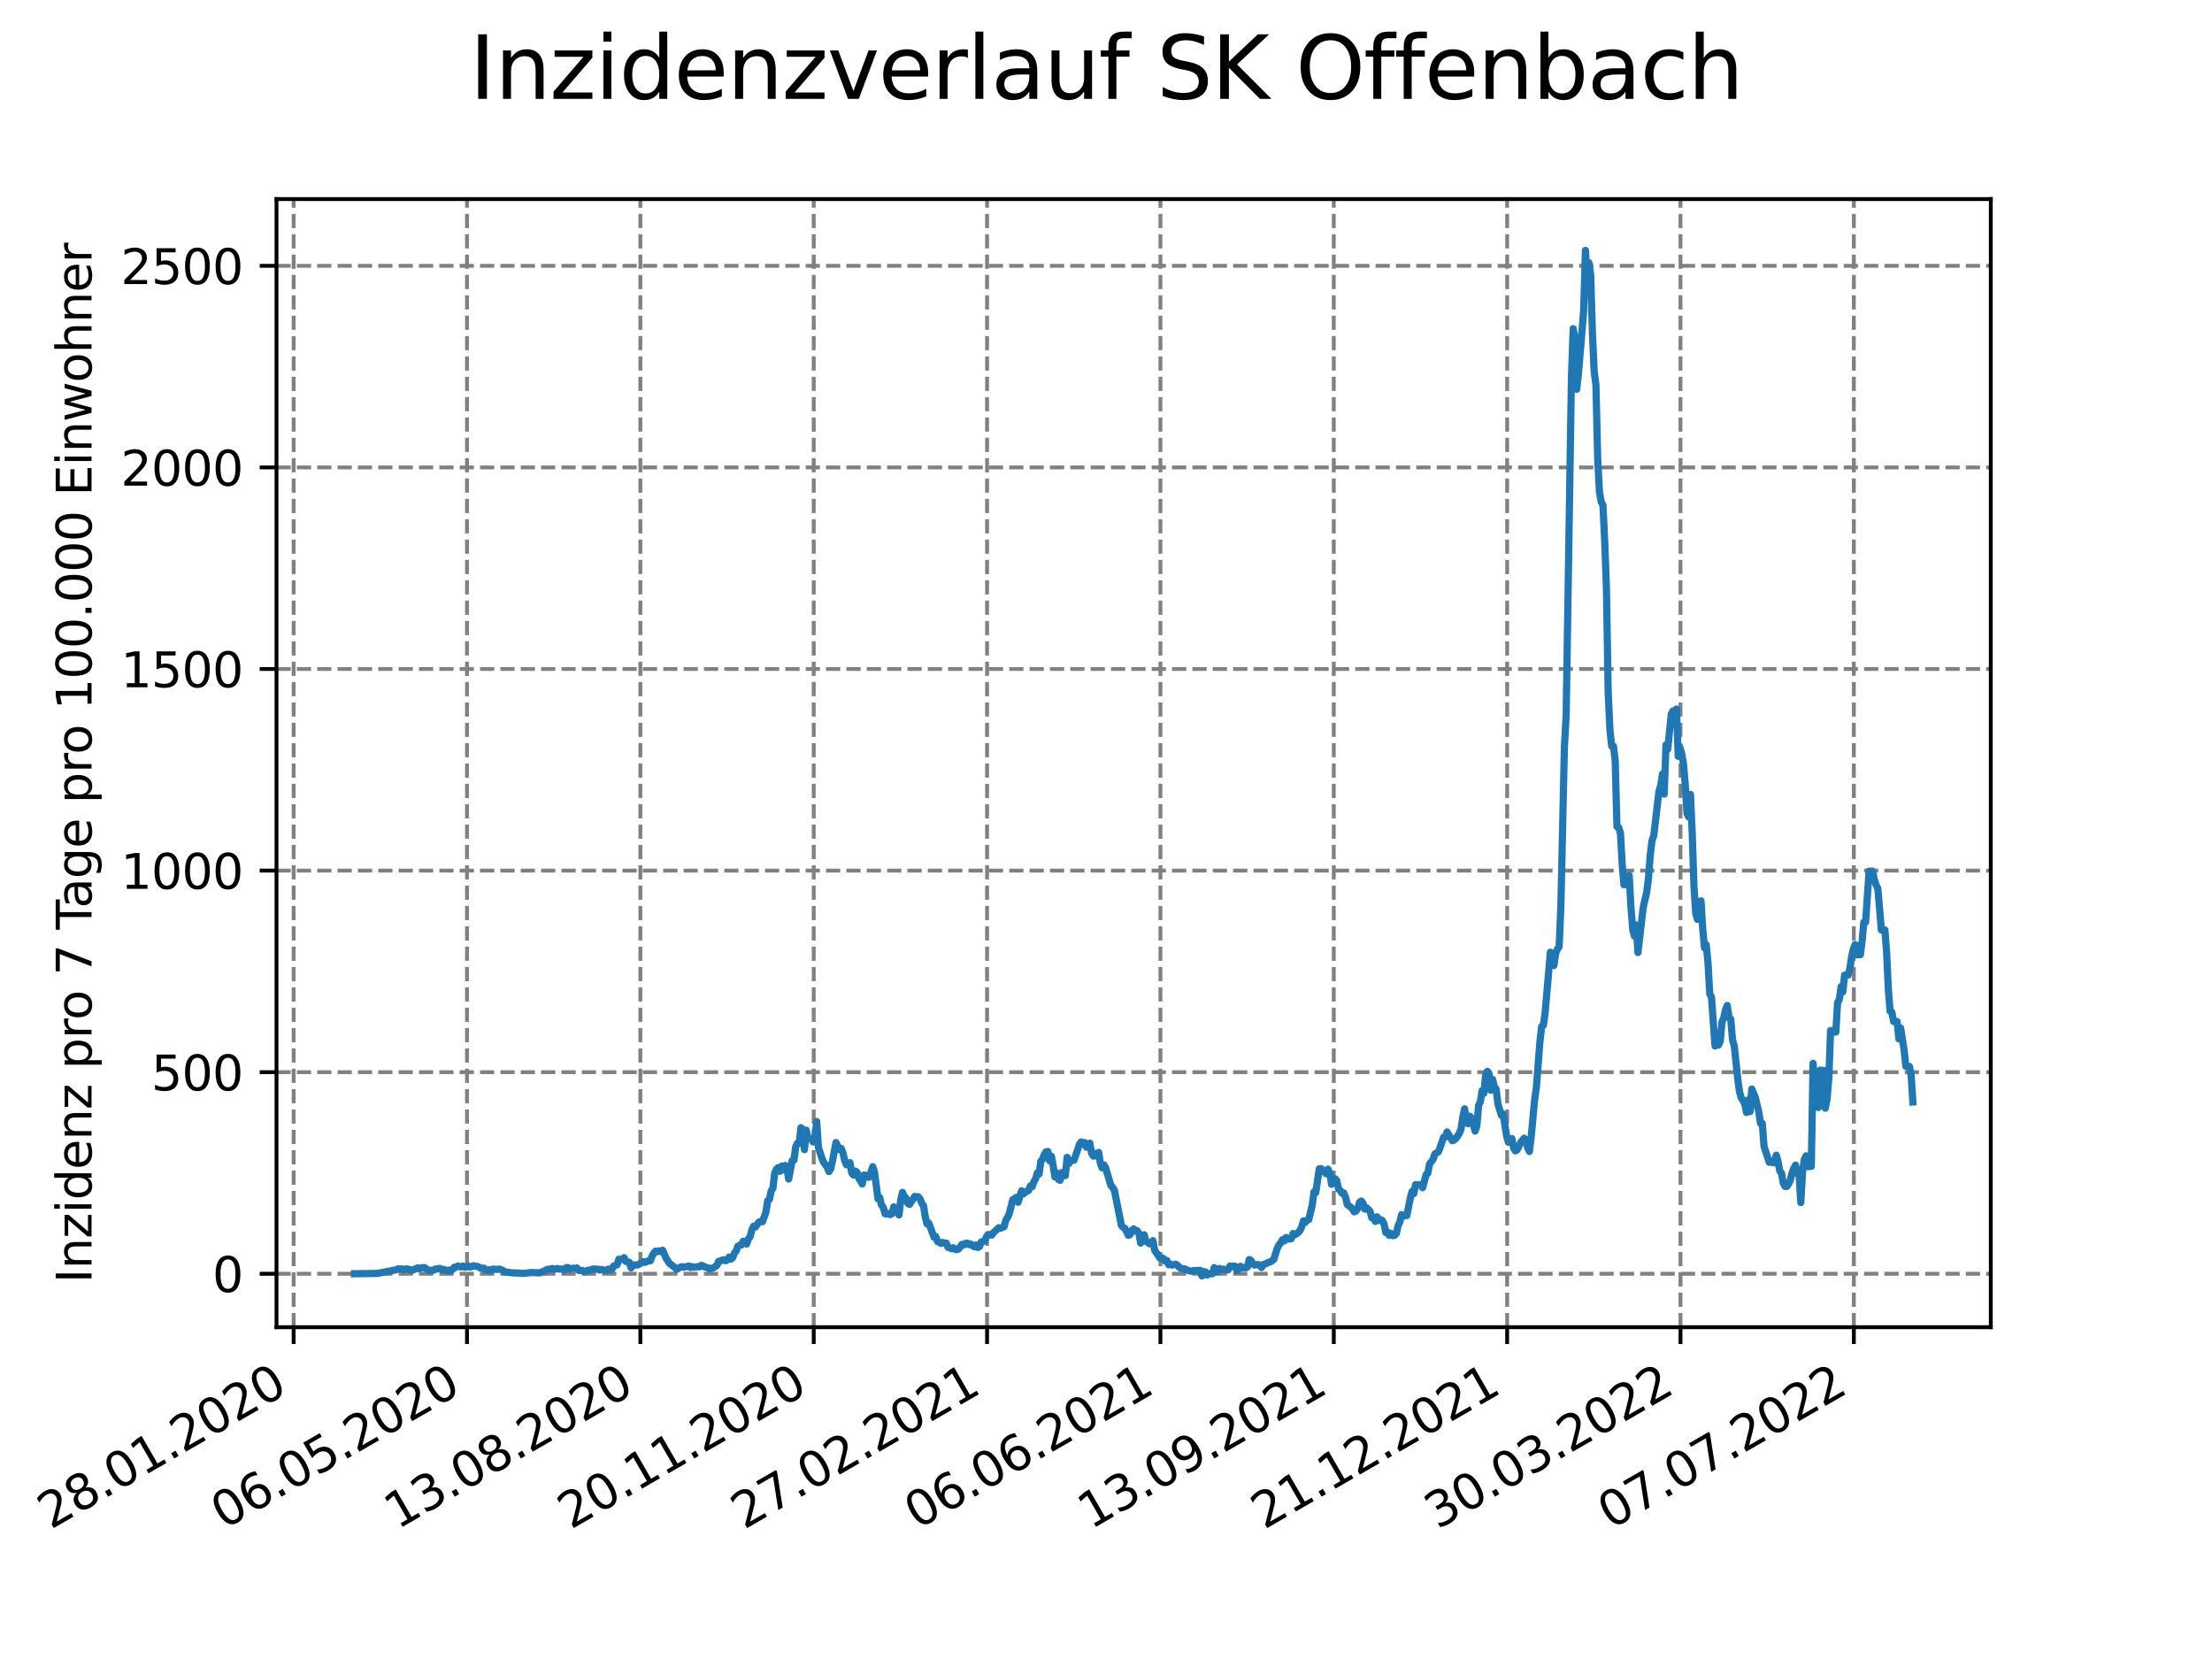 <?xml version="1.0" encoding="utf-8" standalone="no"?>
<!DOCTYPE svg PUBLIC "-//W3C//DTD SVG 1.1//EN"
  "http://www.w3.org/Graphics/SVG/1.1/DTD/svg11.dtd">
<svg xmlns:xlink="http://www.w3.org/1999/xlink" width="460.8pt" height="345.6pt" viewBox="0 0 460.8 345.6" xmlns="http://www.w3.org/2000/svg" version="1.1">
 <defs>
  <style type="text/css">*{stroke-linejoin: round; stroke-linecap: butt}</style>
 </defs>
 <g id="figure_1">
  <g id="patch_1">
   <path d="M 0 345.6 
L 460.8 345.6 
L 460.8 0 
L 0 0 
z
" style="fill: #ffffff"/>
  </g>
  <g id="axes_1">
   <g id="patch_2">
    <path d="M 57.6 276.48 
L 414.72 276.48 
L 414.72 41.472 
L 57.6 41.472 
z
" style="fill: #ffffff"/>
   </g>
   <g id="matplotlib.axis_1">
    <g id="xtick_1">
     <g id="line2d_1">
      <path d="M 61.172 276.48 
L 61.172 41.472 
" clip-path="url(#p769594ac10)" style="fill: none; stroke-dasharray: 2.96,1.28; stroke-dashoffset: 0; stroke: #808080; stroke-width: 0.8"/>
     </g>
     <g id="line2d_2">
      <defs>
       <path id="m2fc58ab5e9" d="M 0 0 
L 0 3.5 
" style="stroke: #000000; stroke-width: 0.8"/>
      </defs>
      <g>
       <use xlink:href="#m2fc58ab5e9" x="61.172" y="276.48" style="stroke: #000000; stroke-width: 0.8"/>
      </g>
     </g>
     <g id="text_1">
      <!-- 28.01.2020 -->
      <g transform="translate(10.547 318.689)rotate(-30)scale(0.1 -0.1)">
       <defs>
        <path id="DejaVuSans-32" d="M 1228 531 
L 3431 531 
L 3431 0 
L 469 0 
L 469 531 
Q 828 903 1448 1529 
Q 2069 2156 2228 2338 
Q 2531 2678 2651 2914 
Q 2772 3150 2772 3378 
Q 2772 3750 2511 3984 
Q 2250 4219 1831 4219 
Q 1534 4219 1204 4116 
Q 875 4013 500 3803 
L 500 4441 
Q 881 4594 1212 4672 
Q 1544 4750 1819 4750 
Q 2544 4750 2975 4387 
Q 3406 4025 3406 3419 
Q 3406 3131 3298 2873 
Q 3191 2616 2906 2266 
Q 2828 2175 2409 1742 
Q 1991 1309 1228 531 
z
" transform="scale(0.016)"/>
        <path id="DejaVuSans-38" d="M 2034 2216 
Q 1584 2216 1326 1975 
Q 1069 1734 1069 1313 
Q 1069 891 1326 650 
Q 1584 409 2034 409 
Q 2484 409 2743 651 
Q 3003 894 3003 1313 
Q 3003 1734 2745 1975 
Q 2488 2216 2034 2216 
z
M 1403 2484 
Q 997 2584 770 2862 
Q 544 3141 544 3541 
Q 544 4100 942 4425 
Q 1341 4750 2034 4750 
Q 2731 4750 3128 4425 
Q 3525 4100 3525 3541 
Q 3525 3141 3298 2862 
Q 3072 2584 2669 2484 
Q 3125 2378 3379 2068 
Q 3634 1759 3634 1313 
Q 3634 634 3220 271 
Q 2806 -91 2034 -91 
Q 1263 -91 848 271 
Q 434 634 434 1313 
Q 434 1759 690 2068 
Q 947 2378 1403 2484 
z
M 1172 3481 
Q 1172 3119 1398 2916 
Q 1625 2713 2034 2713 
Q 2441 2713 2670 2916 
Q 2900 3119 2900 3481 
Q 2900 3844 2670 4047 
Q 2441 4250 2034 4250 
Q 1625 4250 1398 4047 
Q 1172 3844 1172 3481 
z
" transform="scale(0.016)"/>
        <path id="DejaVuSans-2e" d="M 684 794 
L 1344 794 
L 1344 0 
L 684 0 
L 684 794 
z
" transform="scale(0.016)"/>
        <path id="DejaVuSans-30" d="M 2034 4250 
Q 1547 4250 1301 3770 
Q 1056 3291 1056 2328 
Q 1056 1369 1301 889 
Q 1547 409 2034 409 
Q 2525 409 2770 889 
Q 3016 1369 3016 2328 
Q 3016 3291 2770 3770 
Q 2525 4250 2034 4250 
z
M 2034 4750 
Q 2819 4750 3233 4129 
Q 3647 3509 3647 2328 
Q 3647 1150 3233 529 
Q 2819 -91 2034 -91 
Q 1250 -91 836 529 
Q 422 1150 422 2328 
Q 422 3509 836 4129 
Q 1250 4750 2034 4750 
z
" transform="scale(0.016)"/>
        <path id="DejaVuSans-31" d="M 794 531 
L 1825 531 
L 1825 4091 
L 703 3866 
L 703 4441 
L 1819 4666 
L 2450 4666 
L 2450 531 
L 3481 531 
L 3481 0 
L 794 0 
L 794 531 
z
" transform="scale(0.016)"/>
       </defs>
       <use xlink:href="#DejaVuSans-32"/>
       <use xlink:href="#DejaVuSans-38" x="63.623"/>
       <use xlink:href="#DejaVuSans-2e" x="127.246"/>
       <use xlink:href="#DejaVuSans-30" x="159.033"/>
       <use xlink:href="#DejaVuSans-31" x="222.656"/>
       <use xlink:href="#DejaVuSans-2e" x="286.279"/>
       <use xlink:href="#DejaVuSans-32" x="318.066"/>
       <use xlink:href="#DejaVuSans-30" x="381.689"/>
       <use xlink:href="#DejaVuSans-32" x="445.312"/>
       <use xlink:href="#DejaVuSans-30" x="508.936"/>
      </g>
     </g>
    </g>
    <g id="xtick_2">
     <g id="line2d_3">
      <path d="M 97.285 276.48 
L 97.285 41.472 
" clip-path="url(#p769594ac10)" style="fill: none; stroke-dasharray: 2.96,1.28; stroke-dashoffset: 0; stroke: #808080; stroke-width: 0.8"/>
     </g>
     <g id="line2d_4">
      <g>
       <use xlink:href="#m2fc58ab5e9" x="97.285" y="276.48" style="stroke: #000000; stroke-width: 0.8"/>
      </g>
     </g>
     <g id="text_2">
      <!-- 06.05.2020 -->
      <g transform="translate(46.66 318.689)rotate(-30)scale(0.1 -0.1)">
       <defs>
        <path id="DejaVuSans-36" d="M 2113 2584 
Q 1688 2584 1439 2293 
Q 1191 2003 1191 1497 
Q 1191 994 1439 701 
Q 1688 409 2113 409 
Q 2538 409 2786 701 
Q 3034 994 3034 1497 
Q 3034 2003 2786 2293 
Q 2538 2584 2113 2584 
z
M 3366 4563 
L 3366 3988 
Q 3128 4100 2886 4159 
Q 2644 4219 2406 4219 
Q 1781 4219 1451 3797 
Q 1122 3375 1075 2522 
Q 1259 2794 1537 2939 
Q 1816 3084 2150 3084 
Q 2853 3084 3261 2657 
Q 3669 2231 3669 1497 
Q 3669 778 3244 343 
Q 2819 -91 2113 -91 
Q 1303 -91 875 529 
Q 447 1150 447 2328 
Q 447 3434 972 4092 
Q 1497 4750 2381 4750 
Q 2619 4750 2861 4703 
Q 3103 4656 3366 4563 
z
" transform="scale(0.016)"/>
        <path id="DejaVuSans-35" d="M 691 4666 
L 3169 4666 
L 3169 4134 
L 1269 4134 
L 1269 2991 
Q 1406 3038 1543 3061 
Q 1681 3084 1819 3084 
Q 2600 3084 3056 2656 
Q 3513 2228 3513 1497 
Q 3513 744 3044 326 
Q 2575 -91 1722 -91 
Q 1428 -91 1123 -41 
Q 819 9 494 109 
L 494 744 
Q 775 591 1075 516 
Q 1375 441 1709 441 
Q 2250 441 2565 725 
Q 2881 1009 2881 1497 
Q 2881 1984 2565 2268 
Q 2250 2553 1709 2553 
Q 1456 2553 1204 2497 
Q 953 2441 691 2322 
L 691 4666 
z
" transform="scale(0.016)"/>
       </defs>
       <use xlink:href="#DejaVuSans-30"/>
       <use xlink:href="#DejaVuSans-36" x="63.623"/>
       <use xlink:href="#DejaVuSans-2e" x="127.246"/>
       <use xlink:href="#DejaVuSans-30" x="159.033"/>
       <use xlink:href="#DejaVuSans-35" x="222.656"/>
       <use xlink:href="#DejaVuSans-2e" x="286.279"/>
       <use xlink:href="#DejaVuSans-32" x="318.066"/>
       <use xlink:href="#DejaVuSans-30" x="381.689"/>
       <use xlink:href="#DejaVuSans-32" x="445.312"/>
       <use xlink:href="#DejaVuSans-30" x="508.936"/>
      </g>
     </g>
    </g>
    <g id="xtick_3">
     <g id="line2d_5">
      <path d="M 133.398 276.48 
L 133.398 41.472 
" clip-path="url(#p769594ac10)" style="fill: none; stroke-dasharray: 2.96,1.28; stroke-dashoffset: 0; stroke: #808080; stroke-width: 0.8"/>
     </g>
     <g id="line2d_6">
      <g>
       <use xlink:href="#m2fc58ab5e9" x="133.398" y="276.48" style="stroke: #000000; stroke-width: 0.8"/>
      </g>
     </g>
     <g id="text_3">
      <!-- 13.08.2020 -->
      <g transform="translate(82.773 318.689)rotate(-30)scale(0.1 -0.1)">
       <defs>
        <path id="DejaVuSans-33" d="M 2597 2516 
Q 3050 2419 3304 2112 
Q 3559 1806 3559 1356 
Q 3559 666 3084 287 
Q 2609 -91 1734 -91 
Q 1441 -91 1130 -33 
Q 819 25 488 141 
L 488 750 
Q 750 597 1062 519 
Q 1375 441 1716 441 
Q 2309 441 2620 675 
Q 2931 909 2931 1356 
Q 2931 1769 2642 2001 
Q 2353 2234 1838 2234 
L 1294 2234 
L 1294 2753 
L 1863 2753 
Q 2328 2753 2575 2939 
Q 2822 3125 2822 3475 
Q 2822 3834 2567 4026 
Q 2313 4219 1838 4219 
Q 1578 4219 1281 4162 
Q 984 4106 628 3988 
L 628 4550 
Q 988 4650 1302 4700 
Q 1616 4750 1894 4750 
Q 2613 4750 3031 4423 
Q 3450 4097 3450 3541 
Q 3450 3153 3228 2886 
Q 3006 2619 2597 2516 
z
" transform="scale(0.016)"/>
       </defs>
       <use xlink:href="#DejaVuSans-31"/>
       <use xlink:href="#DejaVuSans-33" x="63.623"/>
       <use xlink:href="#DejaVuSans-2e" x="127.246"/>
       <use xlink:href="#DejaVuSans-30" x="159.033"/>
       <use xlink:href="#DejaVuSans-38" x="222.656"/>
       <use xlink:href="#DejaVuSans-2e" x="286.279"/>
       <use xlink:href="#DejaVuSans-32" x="318.066"/>
       <use xlink:href="#DejaVuSans-30" x="381.689"/>
       <use xlink:href="#DejaVuSans-32" x="445.312"/>
       <use xlink:href="#DejaVuSans-30" x="508.936"/>
      </g>
     </g>
    </g>
    <g id="xtick_4">
     <g id="line2d_7">
      <path d="M 169.512 276.48 
L 169.512 41.472 
" clip-path="url(#p769594ac10)" style="fill: none; stroke-dasharray: 2.96,1.28; stroke-dashoffset: 0; stroke: #808080; stroke-width: 0.8"/>
     </g>
     <g id="line2d_8">
      <g>
       <use xlink:href="#m2fc58ab5e9" x="169.512" y="276.48" style="stroke: #000000; stroke-width: 0.8"/>
      </g>
     </g>
     <g id="text_4">
      <!-- 20.11.2020 -->
      <g transform="translate(118.886 318.689)rotate(-30)scale(0.1 -0.1)">
       <use xlink:href="#DejaVuSans-32"/>
       <use xlink:href="#DejaVuSans-30" x="63.623"/>
       <use xlink:href="#DejaVuSans-2e" x="127.246"/>
       <use xlink:href="#DejaVuSans-31" x="159.033"/>
       <use xlink:href="#DejaVuSans-31" x="222.656"/>
       <use xlink:href="#DejaVuSans-2e" x="286.279"/>
       <use xlink:href="#DejaVuSans-32" x="318.066"/>
       <use xlink:href="#DejaVuSans-30" x="381.689"/>
       <use xlink:href="#DejaVuSans-32" x="445.312"/>
       <use xlink:href="#DejaVuSans-30" x="508.936"/>
      </g>
     </g>
    </g>
    <g id="xtick_5">
     <g id="line2d_9">
      <path d="M 205.625 276.48 
L 205.625 41.472 
" clip-path="url(#p769594ac10)" style="fill: none; stroke-dasharray: 2.96,1.28; stroke-dashoffset: 0; stroke: #808080; stroke-width: 0.8"/>
     </g>
     <g id="line2d_10">
      <g>
       <use xlink:href="#m2fc58ab5e9" x="205.625" y="276.48" style="stroke: #000000; stroke-width: 0.8"/>
      </g>
     </g>
     <g id="text_5">
      <!-- 27.02.2021 -->
      <g transform="translate(155 318.689)rotate(-30)scale(0.1 -0.1)">
       <defs>
        <path id="DejaVuSans-37" d="M 525 4666 
L 3525 4666 
L 3525 4397 
L 1831 0 
L 1172 0 
L 2766 4134 
L 525 4134 
L 525 4666 
z
" transform="scale(0.016)"/>
       </defs>
       <use xlink:href="#DejaVuSans-32"/>
       <use xlink:href="#DejaVuSans-37" x="63.623"/>
       <use xlink:href="#DejaVuSans-2e" x="127.246"/>
       <use xlink:href="#DejaVuSans-30" x="159.033"/>
       <use xlink:href="#DejaVuSans-32" x="222.656"/>
       <use xlink:href="#DejaVuSans-2e" x="286.279"/>
       <use xlink:href="#DejaVuSans-32" x="318.066"/>
       <use xlink:href="#DejaVuSans-30" x="381.689"/>
       <use xlink:href="#DejaVuSans-32" x="445.312"/>
       <use xlink:href="#DejaVuSans-31" x="508.936"/>
      </g>
     </g>
    </g>
    <g id="xtick_6">
     <g id="line2d_11">
      <path d="M 241.738 276.48 
L 241.738 41.472 
" clip-path="url(#p769594ac10)" style="fill: none; stroke-dasharray: 2.96,1.28; stroke-dashoffset: 0; stroke: #808080; stroke-width: 0.8"/>
     </g>
     <g id="line2d_12">
      <g>
       <use xlink:href="#m2fc58ab5e9" x="241.738" y="276.48" style="stroke: #000000; stroke-width: 0.8"/>
      </g>
     </g>
     <g id="text_6">
      <!-- 06.06.2021 -->
      <g transform="translate(191.113 318.689)rotate(-30)scale(0.1 -0.1)">
       <use xlink:href="#DejaVuSans-30"/>
       <use xlink:href="#DejaVuSans-36" x="63.623"/>
       <use xlink:href="#DejaVuSans-2e" x="127.246"/>
       <use xlink:href="#DejaVuSans-30" x="159.033"/>
       <use xlink:href="#DejaVuSans-36" x="222.656"/>
       <use xlink:href="#DejaVuSans-2e" x="286.279"/>
       <use xlink:href="#DejaVuSans-32" x="318.066"/>
       <use xlink:href="#DejaVuSans-30" x="381.689"/>
       <use xlink:href="#DejaVuSans-32" x="445.312"/>
       <use xlink:href="#DejaVuSans-31" x="508.936"/>
      </g>
     </g>
    </g>
    <g id="xtick_7">
     <g id="line2d_13">
      <path d="M 277.851 276.48 
L 277.851 41.472 
" clip-path="url(#p769594ac10)" style="fill: none; stroke-dasharray: 2.96,1.28; stroke-dashoffset: 0; stroke: #808080; stroke-width: 0.8"/>
     </g>
     <g id="line2d_14">
      <g>
       <use xlink:href="#m2fc58ab5e9" x="277.851" y="276.48" style="stroke: #000000; stroke-width: 0.8"/>
      </g>
     </g>
     <g id="text_7">
      <!-- 13.09.2021 -->
      <g transform="translate(227.226 318.689)rotate(-30)scale(0.1 -0.1)">
       <defs>
        <path id="DejaVuSans-39" d="M 703 97 
L 703 672 
Q 941 559 1184 500 
Q 1428 441 1663 441 
Q 2288 441 2617 861 
Q 2947 1281 2994 2138 
Q 2813 1869 2534 1725 
Q 2256 1581 1919 1581 
Q 1219 1581 811 2004 
Q 403 2428 403 3163 
Q 403 3881 828 4315 
Q 1253 4750 1959 4750 
Q 2769 4750 3195 4129 
Q 3622 3509 3622 2328 
Q 3622 1225 3098 567 
Q 2575 -91 1691 -91 
Q 1453 -91 1209 -44 
Q 966 3 703 97 
z
M 1959 2075 
Q 2384 2075 2632 2365 
Q 2881 2656 2881 3163 
Q 2881 3666 2632 3958 
Q 2384 4250 1959 4250 
Q 1534 4250 1286 3958 
Q 1038 3666 1038 3163 
Q 1038 2656 1286 2365 
Q 1534 2075 1959 2075 
z
" transform="scale(0.016)"/>
       </defs>
       <use xlink:href="#DejaVuSans-31"/>
       <use xlink:href="#DejaVuSans-33" x="63.623"/>
       <use xlink:href="#DejaVuSans-2e" x="127.246"/>
       <use xlink:href="#DejaVuSans-30" x="159.033"/>
       <use xlink:href="#DejaVuSans-39" x="222.656"/>
       <use xlink:href="#DejaVuSans-2e" x="286.279"/>
       <use xlink:href="#DejaVuSans-32" x="318.066"/>
       <use xlink:href="#DejaVuSans-30" x="381.689"/>
       <use xlink:href="#DejaVuSans-32" x="445.312"/>
       <use xlink:href="#DejaVuSans-31" x="508.936"/>
      </g>
     </g>
    </g>
    <g id="xtick_8">
     <g id="line2d_15">
      <path d="M 313.965 276.48 
L 313.965 41.472 
" clip-path="url(#p769594ac10)" style="fill: none; stroke-dasharray: 2.96,1.28; stroke-dashoffset: 0; stroke: #808080; stroke-width: 0.8"/>
     </g>
     <g id="line2d_16">
      <g>
       <use xlink:href="#m2fc58ab5e9" x="313.965" y="276.48" style="stroke: #000000; stroke-width: 0.8"/>
      </g>
     </g>
     <g id="text_8">
      <!-- 21.12.2021 -->
      <g transform="translate(263.339 318.689)rotate(-30)scale(0.1 -0.1)">
       <use xlink:href="#DejaVuSans-32"/>
       <use xlink:href="#DejaVuSans-31" x="63.623"/>
       <use xlink:href="#DejaVuSans-2e" x="127.246"/>
       <use xlink:href="#DejaVuSans-31" x="159.033"/>
       <use xlink:href="#DejaVuSans-32" x="222.656"/>
       <use xlink:href="#DejaVuSans-2e" x="286.279"/>
       <use xlink:href="#DejaVuSans-32" x="318.066"/>
       <use xlink:href="#DejaVuSans-30" x="381.689"/>
       <use xlink:href="#DejaVuSans-32" x="445.312"/>
       <use xlink:href="#DejaVuSans-31" x="508.936"/>
      </g>
     </g>
    </g>
    <g id="xtick_9">
     <g id="line2d_17">
      <path d="M 350.078 276.48 
L 350.078 41.472 
" clip-path="url(#p769594ac10)" style="fill: none; stroke-dasharray: 2.96,1.28; stroke-dashoffset: 0; stroke: #808080; stroke-width: 0.8"/>
     </g>
     <g id="line2d_18">
      <g>
       <use xlink:href="#m2fc58ab5e9" x="350.078" y="276.48" style="stroke: #000000; stroke-width: 0.8"/>
      </g>
     </g>
     <g id="text_9">
      <!-- 30.03.2022 -->
      <g transform="translate(299.453 318.689)rotate(-30)scale(0.1 -0.1)">
       <use xlink:href="#DejaVuSans-33"/>
       <use xlink:href="#DejaVuSans-30" x="63.623"/>
       <use xlink:href="#DejaVuSans-2e" x="127.246"/>
       <use xlink:href="#DejaVuSans-30" x="159.033"/>
       <use xlink:href="#DejaVuSans-33" x="222.656"/>
       <use xlink:href="#DejaVuSans-2e" x="286.279"/>
       <use xlink:href="#DejaVuSans-32" x="318.066"/>
       <use xlink:href="#DejaVuSans-30" x="381.689"/>
       <use xlink:href="#DejaVuSans-32" x="445.312"/>
       <use xlink:href="#DejaVuSans-32" x="508.936"/>
      </g>
     </g>
    </g>
    <g id="xtick_10">
     <g id="line2d_19">
      <path d="M 386.191 276.48 
L 386.191 41.472 
" clip-path="url(#p769594ac10)" style="fill: none; stroke-dasharray: 2.96,1.28; stroke-dashoffset: 0; stroke: #808080; stroke-width: 0.8"/>
     </g>
     <g id="line2d_20">
      <g>
       <use xlink:href="#m2fc58ab5e9" x="386.191" y="276.48" style="stroke: #000000; stroke-width: 0.8"/>
      </g>
     </g>
     <g id="text_10">
      <!-- 07.07.2022 -->
      <g transform="translate(335.566 318.689)rotate(-30)scale(0.1 -0.1)">
       <use xlink:href="#DejaVuSans-30"/>
       <use xlink:href="#DejaVuSans-37" x="63.623"/>
       <use xlink:href="#DejaVuSans-2e" x="127.246"/>
       <use xlink:href="#DejaVuSans-30" x="159.033"/>
       <use xlink:href="#DejaVuSans-37" x="222.656"/>
       <use xlink:href="#DejaVuSans-2e" x="286.279"/>
       <use xlink:href="#DejaVuSans-32" x="318.066"/>
       <use xlink:href="#DejaVuSans-30" x="381.689"/>
       <use xlink:href="#DejaVuSans-32" x="445.312"/>
       <use xlink:href="#DejaVuSans-32" x="508.936"/>
      </g>
     </g>
    </g>
   </g>
   <g id="matplotlib.axis_2">
    <g id="ytick_1">
     <g id="line2d_21">
      <path d="M 57.6 265.347 
L 414.72 265.347 
" clip-path="url(#p769594ac10)" style="fill: none; stroke-dasharray: 2.96,1.28; stroke-dashoffset: 0; stroke: #808080; stroke-width: 0.8"/>
     </g>
     <g id="line2d_22">
      <defs>
       <path id="m126bc805fe" d="M 0 0 
L -3.5 0 
" style="stroke: #000000; stroke-width: 0.8"/>
      </defs>
      <g>
       <use xlink:href="#m126bc805fe" x="57.6" y="265.347" style="stroke: #000000; stroke-width: 0.8"/>
      </g>
     </g>
     <g id="text_11">
      <!-- 0 -->
      <g transform="translate(44.237 269.146)scale(0.1 -0.1)">
       <use xlink:href="#DejaVuSans-30"/>
      </g>
     </g>
    </g>
    <g id="ytick_2">
     <g id="line2d_23">
      <path d="M 57.6 223.353 
L 414.72 223.353 
" clip-path="url(#p769594ac10)" style="fill: none; stroke-dasharray: 2.96,1.28; stroke-dashoffset: 0; stroke: #808080; stroke-width: 0.8"/>
     </g>
     <g id="line2d_24">
      <g>
       <use xlink:href="#m126bc805fe" x="57.6" y="223.353" style="stroke: #000000; stroke-width: 0.8"/>
      </g>
     </g>
     <g id="text_12">
      <!-- 500 -->
      <g transform="translate(31.512 227.152)scale(0.1 -0.1)">
       <use xlink:href="#DejaVuSans-35"/>
       <use xlink:href="#DejaVuSans-30" x="63.623"/>
       <use xlink:href="#DejaVuSans-30" x="127.246"/>
      </g>
     </g>
    </g>
    <g id="ytick_3">
     <g id="line2d_25">
      <path d="M 57.6 181.359 
L 414.72 181.359 
" clip-path="url(#p769594ac10)" style="fill: none; stroke-dasharray: 2.96,1.28; stroke-dashoffset: 0; stroke: #808080; stroke-width: 0.8"/>
     </g>
     <g id="line2d_26">
      <g>
       <use xlink:href="#m126bc805fe" x="57.6" y="181.359" style="stroke: #000000; stroke-width: 0.8"/>
      </g>
     </g>
     <g id="text_13">
      <!-- 1000 -->
      <g transform="translate(25.15 185.158)scale(0.1 -0.1)">
       <use xlink:href="#DejaVuSans-31"/>
       <use xlink:href="#DejaVuSans-30" x="63.623"/>
       <use xlink:href="#DejaVuSans-30" x="127.246"/>
       <use xlink:href="#DejaVuSans-30" x="190.869"/>
      </g>
     </g>
    </g>
    <g id="ytick_4">
     <g id="line2d_27">
      <path d="M 57.6 139.365 
L 414.72 139.365 
" clip-path="url(#p769594ac10)" style="fill: none; stroke-dasharray: 2.96,1.28; stroke-dashoffset: 0; stroke: #808080; stroke-width: 0.8"/>
     </g>
     <g id="line2d_28">
      <g>
       <use xlink:href="#m126bc805fe" x="57.6" y="139.365" style="stroke: #000000; stroke-width: 0.8"/>
      </g>
     </g>
     <g id="text_14">
      <!-- 1500 -->
      <g transform="translate(25.15 143.164)scale(0.1 -0.1)">
       <use xlink:href="#DejaVuSans-31"/>
       <use xlink:href="#DejaVuSans-35" x="63.623"/>
       <use xlink:href="#DejaVuSans-30" x="127.246"/>
       <use xlink:href="#DejaVuSans-30" x="190.869"/>
      </g>
     </g>
    </g>
    <g id="ytick_5">
     <g id="line2d_29">
      <path d="M 57.6 97.371 
L 414.72 97.371 
" clip-path="url(#p769594ac10)" style="fill: none; stroke-dasharray: 2.96,1.28; stroke-dashoffset: 0; stroke: #808080; stroke-width: 0.8"/>
     </g>
     <g id="line2d_30">
      <g>
       <use xlink:href="#m126bc805fe" x="57.6" y="97.371" style="stroke: #000000; stroke-width: 0.8"/>
      </g>
     </g>
     <g id="text_15">
      <!-- 2000 -->
      <g transform="translate(25.15 101.171)scale(0.1 -0.1)">
       <use xlink:href="#DejaVuSans-32"/>
       <use xlink:href="#DejaVuSans-30" x="63.623"/>
       <use xlink:href="#DejaVuSans-30" x="127.246"/>
       <use xlink:href="#DejaVuSans-30" x="190.869"/>
      </g>
     </g>
    </g>
    <g id="ytick_6">
     <g id="line2d_31">
      <path d="M 57.6 55.378 
L 414.72 55.378 
" clip-path="url(#p769594ac10)" style="fill: none; stroke-dasharray: 2.96,1.28; stroke-dashoffset: 0; stroke: #808080; stroke-width: 0.8"/>
     </g>
     <g id="line2d_32">
      <g>
       <use xlink:href="#m126bc805fe" x="57.6" y="55.378" style="stroke: #000000; stroke-width: 0.8"/>
      </g>
     </g>
     <g id="text_16">
      <!-- 2500 -->
      <g transform="translate(25.15 59.177)scale(0.1 -0.1)">
       <use xlink:href="#DejaVuSans-32"/>
       <use xlink:href="#DejaVuSans-35" x="63.623"/>
       <use xlink:href="#DejaVuSans-30" x="127.246"/>
       <use xlink:href="#DejaVuSans-30" x="190.869"/>
      </g>
     </g>
    </g>
    <g id="text_17">
     <!-- Inzidenz pro 7 Tage pro 100.000 Einwohner -->
     <g transform="translate(19.07 267.301)rotate(-90)scale(0.1 -0.1)">
      <defs>
       <path id="DejaVuSans-49" d="M 628 4666 
L 1259 4666 
L 1259 0 
L 628 0 
L 628 4666 
z
" transform="scale(0.016)"/>
       <path id="DejaVuSans-6e" d="M 3513 2113 
L 3513 0 
L 2938 0 
L 2938 2094 
Q 2938 2591 2744 2837 
Q 2550 3084 2163 3084 
Q 1697 3084 1428 2787 
Q 1159 2491 1159 1978 
L 1159 0 
L 581 0 
L 581 3500 
L 1159 3500 
L 1159 2956 
Q 1366 3272 1645 3428 
Q 1925 3584 2291 3584 
Q 2894 3584 3203 3211 
Q 3513 2838 3513 2113 
z
" transform="scale(0.016)"/>
       <path id="DejaVuSans-7a" d="M 353 3500 
L 3084 3500 
L 3084 2975 
L 922 459 
L 3084 459 
L 3084 0 
L 275 0 
L 275 525 
L 2438 3041 
L 353 3041 
L 353 3500 
z
" transform="scale(0.016)"/>
       <path id="DejaVuSans-69" d="M 603 3500 
L 1178 3500 
L 1178 0 
L 603 0 
L 603 3500 
z
M 603 4863 
L 1178 4863 
L 1178 4134 
L 603 4134 
L 603 4863 
z
" transform="scale(0.016)"/>
       <path id="DejaVuSans-64" d="M 2906 2969 
L 2906 4863 
L 3481 4863 
L 3481 0 
L 2906 0 
L 2906 525 
Q 2725 213 2448 61 
Q 2172 -91 1784 -91 
Q 1150 -91 751 415 
Q 353 922 353 1747 
Q 353 2572 751 3078 
Q 1150 3584 1784 3584 
Q 2172 3584 2448 3432 
Q 2725 3281 2906 2969 
z
M 947 1747 
Q 947 1113 1208 752 
Q 1469 391 1925 391 
Q 2381 391 2643 752 
Q 2906 1113 2906 1747 
Q 2906 2381 2643 2742 
Q 2381 3103 1925 3103 
Q 1469 3103 1208 2742 
Q 947 2381 947 1747 
z
" transform="scale(0.016)"/>
       <path id="DejaVuSans-65" d="M 3597 1894 
L 3597 1613 
L 953 1613 
Q 991 1019 1311 708 
Q 1631 397 2203 397 
Q 2534 397 2845 478 
Q 3156 559 3463 722 
L 3463 178 
Q 3153 47 2828 -22 
Q 2503 -91 2169 -91 
Q 1331 -91 842 396 
Q 353 884 353 1716 
Q 353 2575 817 3079 
Q 1281 3584 2069 3584 
Q 2775 3584 3186 3129 
Q 3597 2675 3597 1894 
z
M 3022 2063 
Q 3016 2534 2758 2815 
Q 2500 3097 2075 3097 
Q 1594 3097 1305 2825 
Q 1016 2553 972 2059 
L 3022 2063 
z
" transform="scale(0.016)"/>
       <path id="DejaVuSans-20" transform="scale(0.016)"/>
       <path id="DejaVuSans-70" d="M 1159 525 
L 1159 -1331 
L 581 -1331 
L 581 3500 
L 1159 3500 
L 1159 2969 
Q 1341 3281 1617 3432 
Q 1894 3584 2278 3584 
Q 2916 3584 3314 3078 
Q 3713 2572 3713 1747 
Q 3713 922 3314 415 
Q 2916 -91 2278 -91 
Q 1894 -91 1617 61 
Q 1341 213 1159 525 
z
M 3116 1747 
Q 3116 2381 2855 2742 
Q 2594 3103 2138 3103 
Q 1681 3103 1420 2742 
Q 1159 2381 1159 1747 
Q 1159 1113 1420 752 
Q 1681 391 2138 391 
Q 2594 391 2855 752 
Q 3116 1113 3116 1747 
z
" transform="scale(0.016)"/>
       <path id="DejaVuSans-72" d="M 2631 2963 
Q 2534 3019 2420 3045 
Q 2306 3072 2169 3072 
Q 1681 3072 1420 2755 
Q 1159 2438 1159 1844 
L 1159 0 
L 581 0 
L 581 3500 
L 1159 3500 
L 1159 2956 
Q 1341 3275 1631 3429 
Q 1922 3584 2338 3584 
Q 2397 3584 2469 3576 
Q 2541 3569 2628 3553 
L 2631 2963 
z
" transform="scale(0.016)"/>
       <path id="DejaVuSans-6f" d="M 1959 3097 
Q 1497 3097 1228 2736 
Q 959 2375 959 1747 
Q 959 1119 1226 758 
Q 1494 397 1959 397 
Q 2419 397 2687 759 
Q 2956 1122 2956 1747 
Q 2956 2369 2687 2733 
Q 2419 3097 1959 3097 
z
M 1959 3584 
Q 2709 3584 3137 3096 
Q 3566 2609 3566 1747 
Q 3566 888 3137 398 
Q 2709 -91 1959 -91 
Q 1206 -91 779 398 
Q 353 888 353 1747 
Q 353 2609 779 3096 
Q 1206 3584 1959 3584 
z
" transform="scale(0.016)"/>
       <path id="DejaVuSans-54" d="M -19 4666 
L 3928 4666 
L 3928 4134 
L 2272 4134 
L 2272 0 
L 1638 0 
L 1638 4134 
L -19 4134 
L -19 4666 
z
" transform="scale(0.016)"/>
       <path id="DejaVuSans-61" d="M 2194 1759 
Q 1497 1759 1228 1600 
Q 959 1441 959 1056 
Q 959 750 1161 570 
Q 1363 391 1709 391 
Q 2188 391 2477 730 
Q 2766 1069 2766 1631 
L 2766 1759 
L 2194 1759 
z
M 3341 1997 
L 3341 0 
L 2766 0 
L 2766 531 
Q 2569 213 2275 61 
Q 1981 -91 1556 -91 
Q 1019 -91 701 211 
Q 384 513 384 1019 
Q 384 1609 779 1909 
Q 1175 2209 1959 2209 
L 2766 2209 
L 2766 2266 
Q 2766 2663 2505 2880 
Q 2244 3097 1772 3097 
Q 1472 3097 1187 3025 
Q 903 2953 641 2809 
L 641 3341 
Q 956 3463 1253 3523 
Q 1550 3584 1831 3584 
Q 2591 3584 2966 3190 
Q 3341 2797 3341 1997 
z
" transform="scale(0.016)"/>
       <path id="DejaVuSans-67" d="M 2906 1791 
Q 2906 2416 2648 2759 
Q 2391 3103 1925 3103 
Q 1463 3103 1205 2759 
Q 947 2416 947 1791 
Q 947 1169 1205 825 
Q 1463 481 1925 481 
Q 2391 481 2648 825 
Q 2906 1169 2906 1791 
z
M 3481 434 
Q 3481 -459 3084 -895 
Q 2688 -1331 1869 -1331 
Q 1566 -1331 1297 -1286 
Q 1028 -1241 775 -1147 
L 775 -588 
Q 1028 -725 1275 -790 
Q 1522 -856 1778 -856 
Q 2344 -856 2625 -561 
Q 2906 -266 2906 331 
L 2906 616 
Q 2728 306 2450 153 
Q 2172 0 1784 0 
Q 1141 0 747 490 
Q 353 981 353 1791 
Q 353 2603 747 3093 
Q 1141 3584 1784 3584 
Q 2172 3584 2450 3431 
Q 2728 3278 2906 2969 
L 2906 3500 
L 3481 3500 
L 3481 434 
z
" transform="scale(0.016)"/>
       <path id="DejaVuSans-45" d="M 628 4666 
L 3578 4666 
L 3578 4134 
L 1259 4134 
L 1259 2753 
L 3481 2753 
L 3481 2222 
L 1259 2222 
L 1259 531 
L 3634 531 
L 3634 0 
L 628 0 
L 628 4666 
z
" transform="scale(0.016)"/>
       <path id="DejaVuSans-77" d="M 269 3500 
L 844 3500 
L 1563 769 
L 2278 3500 
L 2956 3500 
L 3675 769 
L 4391 3500 
L 4966 3500 
L 4050 0 
L 3372 0 
L 2619 2869 
L 1863 0 
L 1184 0 
L 269 3500 
z
" transform="scale(0.016)"/>
       <path id="DejaVuSans-68" d="M 3513 2113 
L 3513 0 
L 2938 0 
L 2938 2094 
Q 2938 2591 2744 2837 
Q 2550 3084 2163 3084 
Q 1697 3084 1428 2787 
Q 1159 2491 1159 1978 
L 1159 0 
L 581 0 
L 581 4863 
L 1159 4863 
L 1159 2956 
Q 1366 3272 1645 3428 
Q 1925 3584 2291 3584 
Q 2894 3584 3203 3211 
Q 3513 2838 3513 2113 
z
" transform="scale(0.016)"/>
      </defs>
      <use xlink:href="#DejaVuSans-49"/>
      <use xlink:href="#DejaVuSans-6e" x="29.492"/>
      <use xlink:href="#DejaVuSans-7a" x="92.871"/>
      <use xlink:href="#DejaVuSans-69" x="145.361"/>
      <use xlink:href="#DejaVuSans-64" x="173.145"/>
      <use xlink:href="#DejaVuSans-65" x="236.621"/>
      <use xlink:href="#DejaVuSans-6e" x="298.145"/>
      <use xlink:href="#DejaVuSans-7a" x="361.523"/>
      <use xlink:href="#DejaVuSans-20" x="414.014"/>
      <use xlink:href="#DejaVuSans-70" x="445.801"/>
      <use xlink:href="#DejaVuSans-72" x="509.277"/>
      <use xlink:href="#DejaVuSans-6f" x="548.141"/>
      <use xlink:href="#DejaVuSans-20" x="609.322"/>
      <use xlink:href="#DejaVuSans-37" x="641.109"/>
      <use xlink:href="#DejaVuSans-20" x="704.732"/>
      <use xlink:href="#DejaVuSans-54" x="736.52"/>
      <use xlink:href="#DejaVuSans-61" x="781.104"/>
      <use xlink:href="#DejaVuSans-67" x="842.383"/>
      <use xlink:href="#DejaVuSans-65" x="905.859"/>
      <use xlink:href="#DejaVuSans-20" x="967.383"/>
      <use xlink:href="#DejaVuSans-70" x="999.17"/>
      <use xlink:href="#DejaVuSans-72" x="1062.646"/>
      <use xlink:href="#DejaVuSans-6f" x="1101.51"/>
      <use xlink:href="#DejaVuSans-20" x="1162.691"/>
      <use xlink:href="#DejaVuSans-31" x="1194.479"/>
      <use xlink:href="#DejaVuSans-30" x="1258.102"/>
      <use xlink:href="#DejaVuSans-30" x="1321.725"/>
      <use xlink:href="#DejaVuSans-2e" x="1385.348"/>
      <use xlink:href="#DejaVuSans-30" x="1417.135"/>
      <use xlink:href="#DejaVuSans-30" x="1480.758"/>
      <use xlink:href="#DejaVuSans-30" x="1544.381"/>
      <use xlink:href="#DejaVuSans-20" x="1608.004"/>
      <use xlink:href="#DejaVuSans-45" x="1639.791"/>
      <use xlink:href="#DejaVuSans-69" x="1702.975"/>
      <use xlink:href="#DejaVuSans-6e" x="1730.758"/>
      <use xlink:href="#DejaVuSans-77" x="1794.137"/>
      <use xlink:href="#DejaVuSans-6f" x="1875.924"/>
      <use xlink:href="#DejaVuSans-68" x="1937.105"/>
      <use xlink:href="#DejaVuSans-6e" x="2000.484"/>
      <use xlink:href="#DejaVuSans-65" x="2063.863"/>
      <use xlink:href="#DejaVuSans-72" x="2125.387"/>
     </g>
    </g>
   </g>
   <g id="line2d_33">
    <path d="M 73.833 265.347 
L 78.575 265.282 
L 82.587 264.508 
L 82.952 264.315 
L 83.317 264.38 
L 83.682 264.315 
L 84.047 264.508 
L 84.776 264.315 
L 85.87 264.637 
L 86.965 264.122 
L 87.33 264.315 
L 87.694 264.122 
L 88.424 264.057 
L 89.154 264.573 
L 89.883 264.637 
L 90.248 264.637 
L 90.613 264.38 
L 90.977 264.38 
L 91.342 264.251 
L 91.707 264.251 
L 92.072 264.508 
L 92.437 264.444 
L 93.166 264.766 
L 93.531 264.573 
L 93.896 264.702 
L 94.26 264.444 
L 94.625 263.993 
L 94.99 263.993 
L 95.355 263.735 
L 96.084 263.928 
L 96.449 263.735 
L 96.814 263.993 
L 97.179 263.928 
L 97.543 263.735 
L 97.908 263.928 
L 98.273 263.864 
L 98.638 263.67 
L 99.003 263.799 
L 99.367 263.799 
L 99.732 263.928 
L 100.097 264.186 
L 100.826 264.186 
L 101.191 264.573 
L 101.556 264.637 
L 101.921 264.508 
L 102.286 264.637 
L 102.65 264.38 
L 103.38 264.444 
L 104.109 264.38 
L 104.839 264.702 
L 105.204 264.96 
L 106.663 265.153 
L 108.122 265.218 
L 108.852 265.282 
L 109.581 265.218 
L 110.676 265.089 
L 112.499 265.153 
L 112.864 264.96 
L 113.229 264.895 
L 113.959 264.444 
L 114.688 264.38 
L 115.053 264.251 
L 115.418 264.444 
L 116.147 264.251 
L 116.512 264.38 
L 117.242 264.38 
L 117.606 264.573 
L 117.971 264.057 
L 118.336 264.057 
L 118.701 264.38 
L 119.43 264.186 
L 119.795 264.251 
L 120.16 264.122 
L 120.525 264.637 
L 120.889 264.702 
L 121.254 264.637 
L 121.619 264.831 
L 121.984 264.895 
L 122.349 264.637 
L 122.713 264.637 
L 123.443 264.38 
L 124.537 264.38 
L 124.902 264.573 
L 125.267 264.444 
L 125.996 264.637 
L 126.361 264.637 
L 126.726 264.38 
L 127.455 264.444 
L 127.82 263.735 
L 128.55 263.477 
L 128.915 262.317 
L 129.644 262.381 
L 130.009 261.994 
L 130.374 262.768 
L 131.103 262.961 
L 131.468 264.122 
L 131.833 263.541 
L 132.198 263.477 
L 132.562 263.541 
L 132.927 263.477 
L 134.021 262.832 
L 134.386 262.961 
L 135.116 262.639 
L 135.481 262.639 
L 135.845 261.672 
L 136.21 261.027 
L 136.575 260.64 
L 136.94 260.769 
L 137.305 260.576 
L 137.669 260.705 
L 138.034 260.447 
L 138.764 262.123 
L 139.493 263.219 
L 140.588 264.057 
L 140.952 264.444 
L 141.682 263.993 
L 142.047 263.864 
L 142.411 263.993 
L 143.506 263.735 
L 143.871 264.057 
L 144.235 263.864 
L 144.6 263.993 
L 145.33 263.864 
L 145.694 263.928 
L 146.059 263.606 
L 146.424 263.67 
L 146.789 263.928 
L 147.518 264.122 
L 147.883 264.38 
L 148.248 264.186 
L 148.613 264.122 
L 149.342 263.606 
L 149.707 262.768 
L 150.072 262.703 
L 150.437 262.51 
L 150.801 262.446 
L 151.166 262.639 
L 151.531 262.446 
L 151.896 261.865 
L 152.261 262.317 
L 152.625 261.994 
L 152.99 261.027 
L 153.355 260.64 
L 153.72 259.609 
L 154.084 259.416 
L 154.449 259.351 
L 154.814 258.578 
L 155.544 259.158 
L 155.908 258.062 
L 156.273 257.611 
L 156.638 256.192 
L 157.003 255.419 
L 157.367 255.612 
L 158.097 254.581 
L 158.462 254.452 
L 158.827 254.516 
L 159.556 252.518 
L 159.921 250.132 
L 160.286 249.874 
L 160.65 248.069 
L 161.015 247.554 
L 161.38 244.395 
L 161.745 243.557 
L 162.11 243.234 
L 162.474 244.008 
L 162.839 242.912 
L 163.204 243.686 
L 163.569 242.783 
L 163.933 243.428 
L 164.298 245.62 
L 165.028 241.752 
L 165.393 241.687 
L 165.757 238.915 
L 166.122 238.141 
L 166.487 238.206 
L 166.852 234.918 
L 167.217 235.305 
L 167.581 239.495 
L 167.946 235.434 
L 168.311 237.174 
L 168.676 237.174 
L 169.04 237.368 
L 169.405 237.884 
L 169.77 236.981 
L 170.135 233.629 
L 170.5 239.044 
L 171.229 241.3 
L 171.594 242.138 
L 172.323 243.17 
L 172.688 244.072 
L 173.053 243.492 
L 173.418 241.881 
L 174.147 238.013 
L 174.877 239.495 
L 175.242 239.237 
L 175.606 240.14 
L 175.971 241.816 
L 176.336 242.654 
L 176.701 242.525 
L 177.066 242.203 
L 177.43 244.33 
L 177.795 244.782 
L 178.16 243.944 
L 178.525 244.201 
L 178.889 245.426 
L 179.619 246.651 
L 179.984 244.782 
L 180.349 244.846 
L 180.713 245.233 
L 181.078 245.233 
L 181.808 243.041 
L 182.173 244.137 
L 182.902 249.746 
L 183.267 249.488 
L 183.632 251.035 
L 183.996 251.486 
L 184.361 252.84 
L 184.726 252.904 
L 185.091 252.84 
L 185.456 253.033 
L 185.82 252.84 
L 186.185 251.422 
L 186.55 251.615 
L 187.279 253.098 
L 187.644 249.874 
L 188.009 248.392 
L 188.374 249.23 
L 188.739 249.617 
L 189.103 250.648 
L 189.468 250.906 
L 190.562 249.23 
L 190.927 249.359 
L 191.292 249.294 
L 191.657 249.746 
L 192.022 250.648 
L 192.386 251.164 
L 192.751 253.485 
L 193.116 254.967 
L 193.481 254.774 
L 194.575 257.739 
L 194.94 257.611 
L 195.305 258.642 
L 195.669 258.771 
L 196.034 259.029 
L 196.399 258.835 
L 196.764 258.964 
L 197.128 258.964 
L 197.493 259.867 
L 197.858 259.931 
L 198.223 260.125 
L 198.588 259.931 
L 198.952 260.254 
L 199.317 260.318 
L 199.682 260.189 
L 200.412 259.222 
L 200.776 259.351 
L 201.141 259.029 
L 201.506 258.964 
L 201.871 259.287 
L 202.235 259.158 
L 202.965 259.738 
L 203.33 259.351 
L 203.695 259.867 
L 204.059 259.673 
L 204.424 258.706 
L 204.789 258.642 
L 205.154 258.384 
L 205.518 257.611 
L 205.883 257.159 
L 206.613 257.288 
L 206.978 256.772 
L 208.072 255.741 
L 208.437 255.87 
L 209.166 255.548 
L 209.531 254.194 
L 209.896 253.614 
L 210.261 252.775 
L 210.99 249.874 
L 211.355 249.746 
L 211.72 249.423 
L 212.084 250.455 
L 212.814 248.069 
L 213.179 248.714 
L 213.908 248.134 
L 214.273 248.005 
L 214.638 247.038 
L 215.003 247.231 
L 215.368 246.2 
L 215.732 245.555 
L 216.097 244.33 
L 216.462 244.588 
L 216.827 241.881 
L 217.191 241.494 
L 217.556 240.462 
L 217.921 239.947 
L 218.286 239.882 
L 218.651 241.816 
L 219.015 240.849 
L 219.38 242.719 
L 219.745 245.168 
L 220.11 244.33 
L 220.474 245.684 
L 220.839 245.878 
L 221.204 244.266 
L 221.934 244.911 
L 222.298 241.107 
L 222.663 242.396 
L 223.028 241.881 
L 223.393 241.687 
L 223.757 241.687 
L 224.852 238.399 
L 225.217 237.884 
L 225.581 238.335 
L 225.946 238.013 
L 226.311 238.98 
L 226.676 238.335 
L 227.04 238.141 
L 227.405 240.269 
L 227.77 240.849 
L 228.135 240.333 
L 228.5 240.849 
L 228.864 240.075 
L 229.229 242.332 
L 229.594 243.299 
L 229.959 242.654 
L 230.324 243.299 
L 231.418 246.973 
L 231.783 247.36 
L 232.147 247.94 
L 233.607 255.29 
L 233.971 255.676 
L 234.336 255.87 
L 235.066 257.353 
L 235.43 257.159 
L 235.795 256.321 
L 236.16 255.999 
L 236.525 256.45 
L 236.89 256.386 
L 237.254 256.901 
L 237.619 258.964 
L 237.984 257.804 
L 238.349 257.224 
L 238.713 258.578 
L 239.443 259.093 
L 239.808 258.9 
L 240.173 258.449 
L 240.537 260.447 
L 241.632 262.059 
L 241.996 261.994 
L 242.361 262.188 
L 242.726 262.703 
L 243.091 262.574 
L 243.456 263.477 
L 243.82 263.348 
L 244.185 263.541 
L 244.915 263.348 
L 245.28 263.541 
L 245.644 263.993 
L 246.009 264.251 
L 246.739 264.315 
L 247.468 264.637 
L 248.198 264.831 
L 248.563 264.702 
L 250.022 264.637 
L 250.386 265.798 
L 250.751 264.895 
L 251.116 264.96 
L 251.481 265.604 
L 251.846 265.347 
L 252.575 265.347 
L 252.94 264.057 
L 253.305 264.831 
L 253.669 264.895 
L 254.034 264.251 
L 254.399 264.444 
L 254.764 264.38 
L 255.493 264.573 
L 255.858 264.508 
L 256.223 263.735 
L 256.588 263.864 
L 256.952 263.735 
L 257.317 263.799 
L 257.682 264.702 
L 258.047 264.38 
L 258.412 263.799 
L 258.776 264.122 
L 259.141 264.057 
L 259.506 264.122 
L 259.871 263.928 
L 260.236 262.381 
L 260.6 262.574 
L 260.965 263.219 
L 261.33 263.541 
L 262.059 263.413 
L 262.424 263.541 
L 262.789 264.057 
L 263.154 263.413 
L 263.519 263.348 
L 264.248 262.961 
L 264.613 262.897 
L 265.342 262.381 
L 266.072 260.06 
L 266.437 259.351 
L 266.802 258.9 
L 267.166 258.255 
L 267.531 258.513 
L 267.896 257.804 
L 268.261 258.126 
L 268.99 258.062 
L 269.355 256.966 
L 269.72 257.224 
L 270.449 256.772 
L 270.814 256.321 
L 271.179 255.548 
L 271.544 254.323 
L 271.908 254.645 
L 272.273 254.194 
L 272.638 254.065 
L 273.368 251.035 
L 273.732 248.263 
L 274.097 248.456 
L 274.827 243.492 
L 275.192 243.428 
L 276.286 244.524 
L 276.651 243.557 
L 277.015 244.33 
L 277.38 246.716 
L 277.745 245.878 
L 278.11 245.555 
L 278.475 245.942 
L 278.839 247.683 
L 279.204 248.005 
L 279.569 248.585 
L 279.934 248.521 
L 280.298 249.423 
L 280.663 250.906 
L 281.393 251.486 
L 281.758 251.873 
L 282.122 252.453 
L 282.487 252.26 
L 282.852 251.744 
L 283.217 250.455 
L 283.581 250.197 
L 283.946 250.648 
L 284.311 251.873 
L 284.676 251.615 
L 285.405 252.324 
L 285.77 253.678 
L 286.135 253.678 
L 286.5 254.452 
L 286.864 253.485 
L 287.229 254.258 
L 287.594 254.065 
L 287.959 254.258 
L 288.324 254.967 
L 288.688 256.772 
L 289.053 256.644 
L 289.418 257.353 
L 289.783 256.966 
L 290.147 257.417 
L 290.512 257.353 
L 290.877 256.966 
L 291.242 255.354 
L 291.607 254.581 
L 291.971 253.033 
L 292.336 253.356 
L 292.701 253.162 
L 293.066 253.227 
L 293.795 249.552 
L 294.16 248.198 
L 294.525 248.65 
L 294.89 246.78 
L 295.254 246.845 
L 295.984 246.78 
L 296.349 247.425 
L 297.078 244.717 
L 297.443 244.395 
L 297.808 242.461 
L 298.537 241.558 
L 298.902 240.398 
L 299.632 239.947 
L 299.997 239.044 
L 300.726 236.917 
L 301.091 236.852 
L 301.456 235.821 
L 302.55 237.626 
L 302.915 237.497 
L 303.28 237.174 
L 304.009 236.079 
L 304.374 235.112 
L 304.739 232.597 
L 305.103 230.986 
L 305.468 233.564 
L 305.833 234.08 
L 306.198 232.533 
L 306.563 232.92 
L 307.292 235.627 
L 307.657 234.531 
L 308.022 230.277 
L 308.387 229.503 
L 308.751 227.182 
L 309.116 227.762 
L 309.481 224.023 
L 309.846 223.185 
L 310.21 223.701 
L 310.575 227.118 
L 310.94 224.861 
L 311.305 226.408 
L 311.67 226.86 
L 312.034 229.954 
L 312.764 232.339 
L 313.129 232.082 
L 313.858 236.659 
L 314.223 237.948 
L 314.588 237.819 
L 314.953 237.174 
L 315.317 239.173 
L 315.682 239.753 
L 316.047 239.56 
L 316.776 238.013 
L 317.506 237.11 
L 317.871 237.368 
L 318.236 239.108 
L 318.6 239.882 
L 318.965 236.981 
L 319.695 229.052 
L 320.059 226.473 
L 320.789 217.061 
L 321.154 213.837 
L 321.519 213.58 
L 321.883 210.872 
L 322.978 198.365 
L 323.343 199.268 
L 323.707 201.137 
L 324.072 198.623 
L 324.437 197.721 
L 324.802 197.205 
L 325.166 188.566 
L 325.896 155.495 
L 326.261 149.048 
L 327.355 78.844 
L 327.72 68.464 
L 328.085 70.398 
L 328.449 81.1 
L 328.814 77.941 
L 329.909 64.725 
L 330.273 52.154 
L 330.638 57.44 
L 331.003 54.733 
L 331.368 57.183 
L 331.732 69.367 
L 332.097 77.425 
L 332.462 80.133 
L 332.827 95.54 
L 333.192 102.438 
L 333.556 104.566 
L 333.921 105.211 
L 334.286 112.624 
L 334.651 122.552 
L 335.015 144.342 
L 335.38 152.014 
L 335.745 155.43 
L 336.11 155.43 
L 336.475 158.46 
L 336.839 172.192 
L 337.204 172.385 
L 337.569 173.546 
L 337.934 180.057 
L 338.299 184.312 
L 338.663 183.345 
L 339.028 184.376 
L 339.393 182.378 
L 339.758 189.018 
L 340.122 193.595 
L 340.487 195.013 
L 340.852 192.692 
L 341.217 198.43 
L 342.311 189.018 
L 343.041 185.859 
L 343.405 183.022 
L 343.77 178.187 
L 344.135 175.157 
L 344.5 174.126 
L 345.594 164.842 
L 345.959 163.618 
L 346.324 161.232 
L 346.688 165.423 
L 347.053 155.172 
L 347.418 156.075 
L 348.148 148.79 
L 348.512 148.081 
L 348.877 148.532 
L 349.242 147.694 
L 349.607 157.558 
L 349.971 155.753 
L 350.336 157.042 
L 350.701 159.105 
L 351.066 163.489 
L 351.431 169.484 
L 351.795 170.193 
L 352.16 165.487 
L 352.525 173.674 
L 352.89 184.827 
L 353.255 190.307 
L 353.619 191.532 
L 353.984 190.5 
L 354.349 187.664 
L 354.714 193.595 
L 355.078 197.463 
L 355.443 196.818 
L 355.808 200.557 
L 356.173 207.068 
L 356.538 207.713 
L 357.267 217.899 
L 357.632 215.514 
L 357.997 217.705 
L 358.361 216.867 
L 358.726 212.87 
L 359.091 212.032 
L 359.456 210.356 
L 359.821 209.454 
L 360.185 212.032 
L 360.55 212.29 
L 360.915 216.609 
L 361.28 217.899 
L 362.009 224.797 
L 362.374 227.44 
L 362.739 228.729 
L 363.104 229.245 
L 363.468 230.019 
L 363.833 231.759 
L 364.198 229.116 
L 364.563 231.566 
L 364.927 226.86 
L 365.657 228.6 
L 366.387 231.63 
L 366.751 234.016 
L 367.116 234.016 
L 367.481 238.851 
L 368.575 242.138 
L 368.94 241.816 
L 369.305 242.203 
L 369.67 242.203 
L 370.034 240.656 
L 370.399 241.945 
L 370.764 243.944 
L 371.129 244.395 
L 371.494 246.522 
L 371.858 247.167 
L 372.223 247.167 
L 372.588 246.651 
L 372.953 245.813 
L 373.317 244.33 
L 373.682 243.363 
L 374.047 242.719 
L 374.412 244.524 
L 374.777 244.524 
L 375.141 250.519 
L 375.506 244.137 
L 375.871 241.558 
L 376.236 240.785 
L 376.6 243.041 
L 377.33 242.976 
L 377.695 221.509 
L 378.06 225.506 
L 378.424 226.86 
L 378.789 230.728 
L 379.154 222.927 
L 379.883 222.992 
L 380.248 230.857 
L 380.613 228.923 
L 380.978 224.603 
L 381.343 214.675 
L 381.707 214.998 
L 382.437 214.998 
L 382.802 208.873 
L 383.166 208.229 
L 383.531 205.521 
L 383.896 206.617 
L 384.261 203.136 
L 384.99 203.136 
L 385.355 201.847 
L 385.72 199.332 
L 386.085 197.721 
L 386.45 196.754 
L 386.814 198.881 
L 387.544 198.881 
L 387.909 196.045 
L 388.273 192.112 
L 388.638 192.112 
L 389.368 181.475 
L 390.097 181.475 
L 390.462 183.216 
L 390.827 184.376 
L 391.192 185.085 
L 391.921 193.724 
L 392.651 193.724 
L 393.016 198.365 
L 393.38 206.101 
L 393.745 210.679 
L 394.11 210.872 
L 394.475 212.806 
L 395.204 212.806 
L 395.569 216.416 
L 395.934 214.16 
L 396.663 218.801 
L 397.028 222.154 
L 397.758 222.154 
L 398.122 223.959 
L 398.487 229.567 
L 398.487 229.567 
" clip-path="url(#p769594ac10)" style="fill: none; stroke: #1f77b4; stroke-width: 1.5; stroke-linecap: square"/>
   </g>
   <g id="patch_3">
    <path d="M 57.6 276.48 
L 57.6 41.472 
" style="fill: none; stroke: #000000; stroke-width: 0.8; stroke-linejoin: miter; stroke-linecap: square"/>
   </g>
   <g id="patch_4">
    <path d="M 414.72 276.48 
L 414.72 41.472 
" style="fill: none; stroke: #000000; stroke-width: 0.8; stroke-linejoin: miter; stroke-linecap: square"/>
   </g>
   <g id="patch_5">
    <path d="M 57.6 276.48 
L 414.72 276.48 
" style="fill: none; stroke: #000000; stroke-width: 0.8; stroke-linejoin: miter; stroke-linecap: square"/>
   </g>
   <g id="patch_6">
    <path d="M 57.6 41.472 
L 414.72 41.472 
" style="fill: none; stroke: #000000; stroke-width: 0.8; stroke-linejoin: miter; stroke-linecap: square"/>
   </g>
  </g>
  <g id="text_18">
   <!-- Inzidenzverlauf SK Offenbach -->
   <g transform="translate(97.806 20.589)scale(0.18 -0.18)">
    <defs>
     <path id="DejaVuSans-76" d="M 191 3500 
L 800 3500 
L 1894 563 
L 2988 3500 
L 3597 3500 
L 2284 0 
L 1503 0 
L 191 3500 
z
" transform="scale(0.016)"/>
     <path id="DejaVuSans-6c" d="M 603 4863 
L 1178 4863 
L 1178 0 
L 603 0 
L 603 4863 
z
" transform="scale(0.016)"/>
     <path id="DejaVuSans-75" d="M 544 1381 
L 544 3500 
L 1119 3500 
L 1119 1403 
Q 1119 906 1312 657 
Q 1506 409 1894 409 
Q 2359 409 2629 706 
Q 2900 1003 2900 1516 
L 2900 3500 
L 3475 3500 
L 3475 0 
L 2900 0 
L 2900 538 
Q 2691 219 2414 64 
Q 2138 -91 1772 -91 
Q 1169 -91 856 284 
Q 544 659 544 1381 
z
M 1991 3584 
L 1991 3584 
z
" transform="scale(0.016)"/>
     <path id="DejaVuSans-66" d="M 2375 4863 
L 2375 4384 
L 1825 4384 
Q 1516 4384 1395 4259 
Q 1275 4134 1275 3809 
L 1275 3500 
L 2222 3500 
L 2222 3053 
L 1275 3053 
L 1275 0 
L 697 0 
L 697 3053 
L 147 3053 
L 147 3500 
L 697 3500 
L 697 3744 
Q 697 4328 969 4595 
Q 1241 4863 1831 4863 
L 2375 4863 
z
" transform="scale(0.016)"/>
     <path id="DejaVuSans-53" d="M 3425 4513 
L 3425 3897 
Q 3066 4069 2747 4153 
Q 2428 4238 2131 4238 
Q 1616 4238 1336 4038 
Q 1056 3838 1056 3469 
Q 1056 3159 1242 3001 
Q 1428 2844 1947 2747 
L 2328 2669 
Q 3034 2534 3370 2195 
Q 3706 1856 3706 1288 
Q 3706 609 3251 259 
Q 2797 -91 1919 -91 
Q 1588 -91 1214 -16 
Q 841 59 441 206 
L 441 856 
Q 825 641 1194 531 
Q 1563 422 1919 422 
Q 2459 422 2753 634 
Q 3047 847 3047 1241 
Q 3047 1584 2836 1778 
Q 2625 1972 2144 2069 
L 1759 2144 
Q 1053 2284 737 2584 
Q 422 2884 422 3419 
Q 422 4038 858 4394 
Q 1294 4750 2059 4750 
Q 2388 4750 2728 4690 
Q 3069 4631 3425 4513 
z
" transform="scale(0.016)"/>
     <path id="DejaVuSans-4b" d="M 628 4666 
L 1259 4666 
L 1259 2694 
L 3353 4666 
L 4166 4666 
L 1850 2491 
L 4331 0 
L 3500 0 
L 1259 2247 
L 1259 0 
L 628 0 
L 628 4666 
z
" transform="scale(0.016)"/>
     <path id="DejaVuSans-4f" d="M 2522 4238 
Q 1834 4238 1429 3725 
Q 1025 3213 1025 2328 
Q 1025 1447 1429 934 
Q 1834 422 2522 422 
Q 3209 422 3611 934 
Q 4013 1447 4013 2328 
Q 4013 3213 3611 3725 
Q 3209 4238 2522 4238 
z
M 2522 4750 
Q 3503 4750 4090 4092 
Q 4678 3434 4678 2328 
Q 4678 1225 4090 567 
Q 3503 -91 2522 -91 
Q 1538 -91 948 565 
Q 359 1222 359 2328 
Q 359 3434 948 4092 
Q 1538 4750 2522 4750 
z
" transform="scale(0.016)"/>
     <path id="DejaVuSans-62" d="M 3116 1747 
Q 3116 2381 2855 2742 
Q 2594 3103 2138 3103 
Q 1681 3103 1420 2742 
Q 1159 2381 1159 1747 
Q 1159 1113 1420 752 
Q 1681 391 2138 391 
Q 2594 391 2855 752 
Q 3116 1113 3116 1747 
z
M 1159 2969 
Q 1341 3281 1617 3432 
Q 1894 3584 2278 3584 
Q 2916 3584 3314 3078 
Q 3713 2572 3713 1747 
Q 3713 922 3314 415 
Q 2916 -91 2278 -91 
Q 1894 -91 1617 61 
Q 1341 213 1159 525 
L 1159 0 
L 581 0 
L 581 4863 
L 1159 4863 
L 1159 2969 
z
" transform="scale(0.016)"/>
     <path id="DejaVuSans-63" d="M 3122 3366 
L 3122 2828 
Q 2878 2963 2633 3030 
Q 2388 3097 2138 3097 
Q 1578 3097 1268 2742 
Q 959 2388 959 1747 
Q 959 1106 1268 751 
Q 1578 397 2138 397 
Q 2388 397 2633 464 
Q 2878 531 3122 666 
L 3122 134 
Q 2881 22 2623 -34 
Q 2366 -91 2075 -91 
Q 1284 -91 818 406 
Q 353 903 353 1747 
Q 353 2603 823 3093 
Q 1294 3584 2113 3584 
Q 2378 3584 2631 3529 
Q 2884 3475 3122 3366 
z
" transform="scale(0.016)"/>
    </defs>
    <use xlink:href="#DejaVuSans-49"/>
    <use xlink:href="#DejaVuSans-6e" x="29.492"/>
    <use xlink:href="#DejaVuSans-7a" x="92.871"/>
    <use xlink:href="#DejaVuSans-69" x="145.361"/>
    <use xlink:href="#DejaVuSans-64" x="173.145"/>
    <use xlink:href="#DejaVuSans-65" x="236.621"/>
    <use xlink:href="#DejaVuSans-6e" x="298.145"/>
    <use xlink:href="#DejaVuSans-7a" x="361.523"/>
    <use xlink:href="#DejaVuSans-76" x="414.014"/>
    <use xlink:href="#DejaVuSans-65" x="473.193"/>
    <use xlink:href="#DejaVuSans-72" x="534.717"/>
    <use xlink:href="#DejaVuSans-6c" x="575.83"/>
    <use xlink:href="#DejaVuSans-61" x="603.613"/>
    <use xlink:href="#DejaVuSans-75" x="664.893"/>
    <use xlink:href="#DejaVuSans-66" x="728.271"/>
    <use xlink:href="#DejaVuSans-20" x="763.477"/>
    <use xlink:href="#DejaVuSans-53" x="795.264"/>
    <use xlink:href="#DejaVuSans-4b" x="858.74"/>
    <use xlink:href="#DejaVuSans-20" x="924.316"/>
    <use xlink:href="#DejaVuSans-4f" x="956.104"/>
    <use xlink:href="#DejaVuSans-66" x="1034.814"/>
    <use xlink:href="#DejaVuSans-66" x="1070.02"/>
    <use xlink:href="#DejaVuSans-65" x="1105.225"/>
    <use xlink:href="#DejaVuSans-6e" x="1166.748"/>
    <use xlink:href="#DejaVuSans-62" x="1230.127"/>
    <use xlink:href="#DejaVuSans-61" x="1293.604"/>
    <use xlink:href="#DejaVuSans-63" x="1354.883"/>
    <use xlink:href="#DejaVuSans-68" x="1409.863"/>
   </g>
  </g>
 </g>
 <defs>
  <clipPath id="p769594ac10">
   <rect x="57.6" y="41.472" width="357.12" height="235.008"/>
  </clipPath>
 </defs>
</svg>
